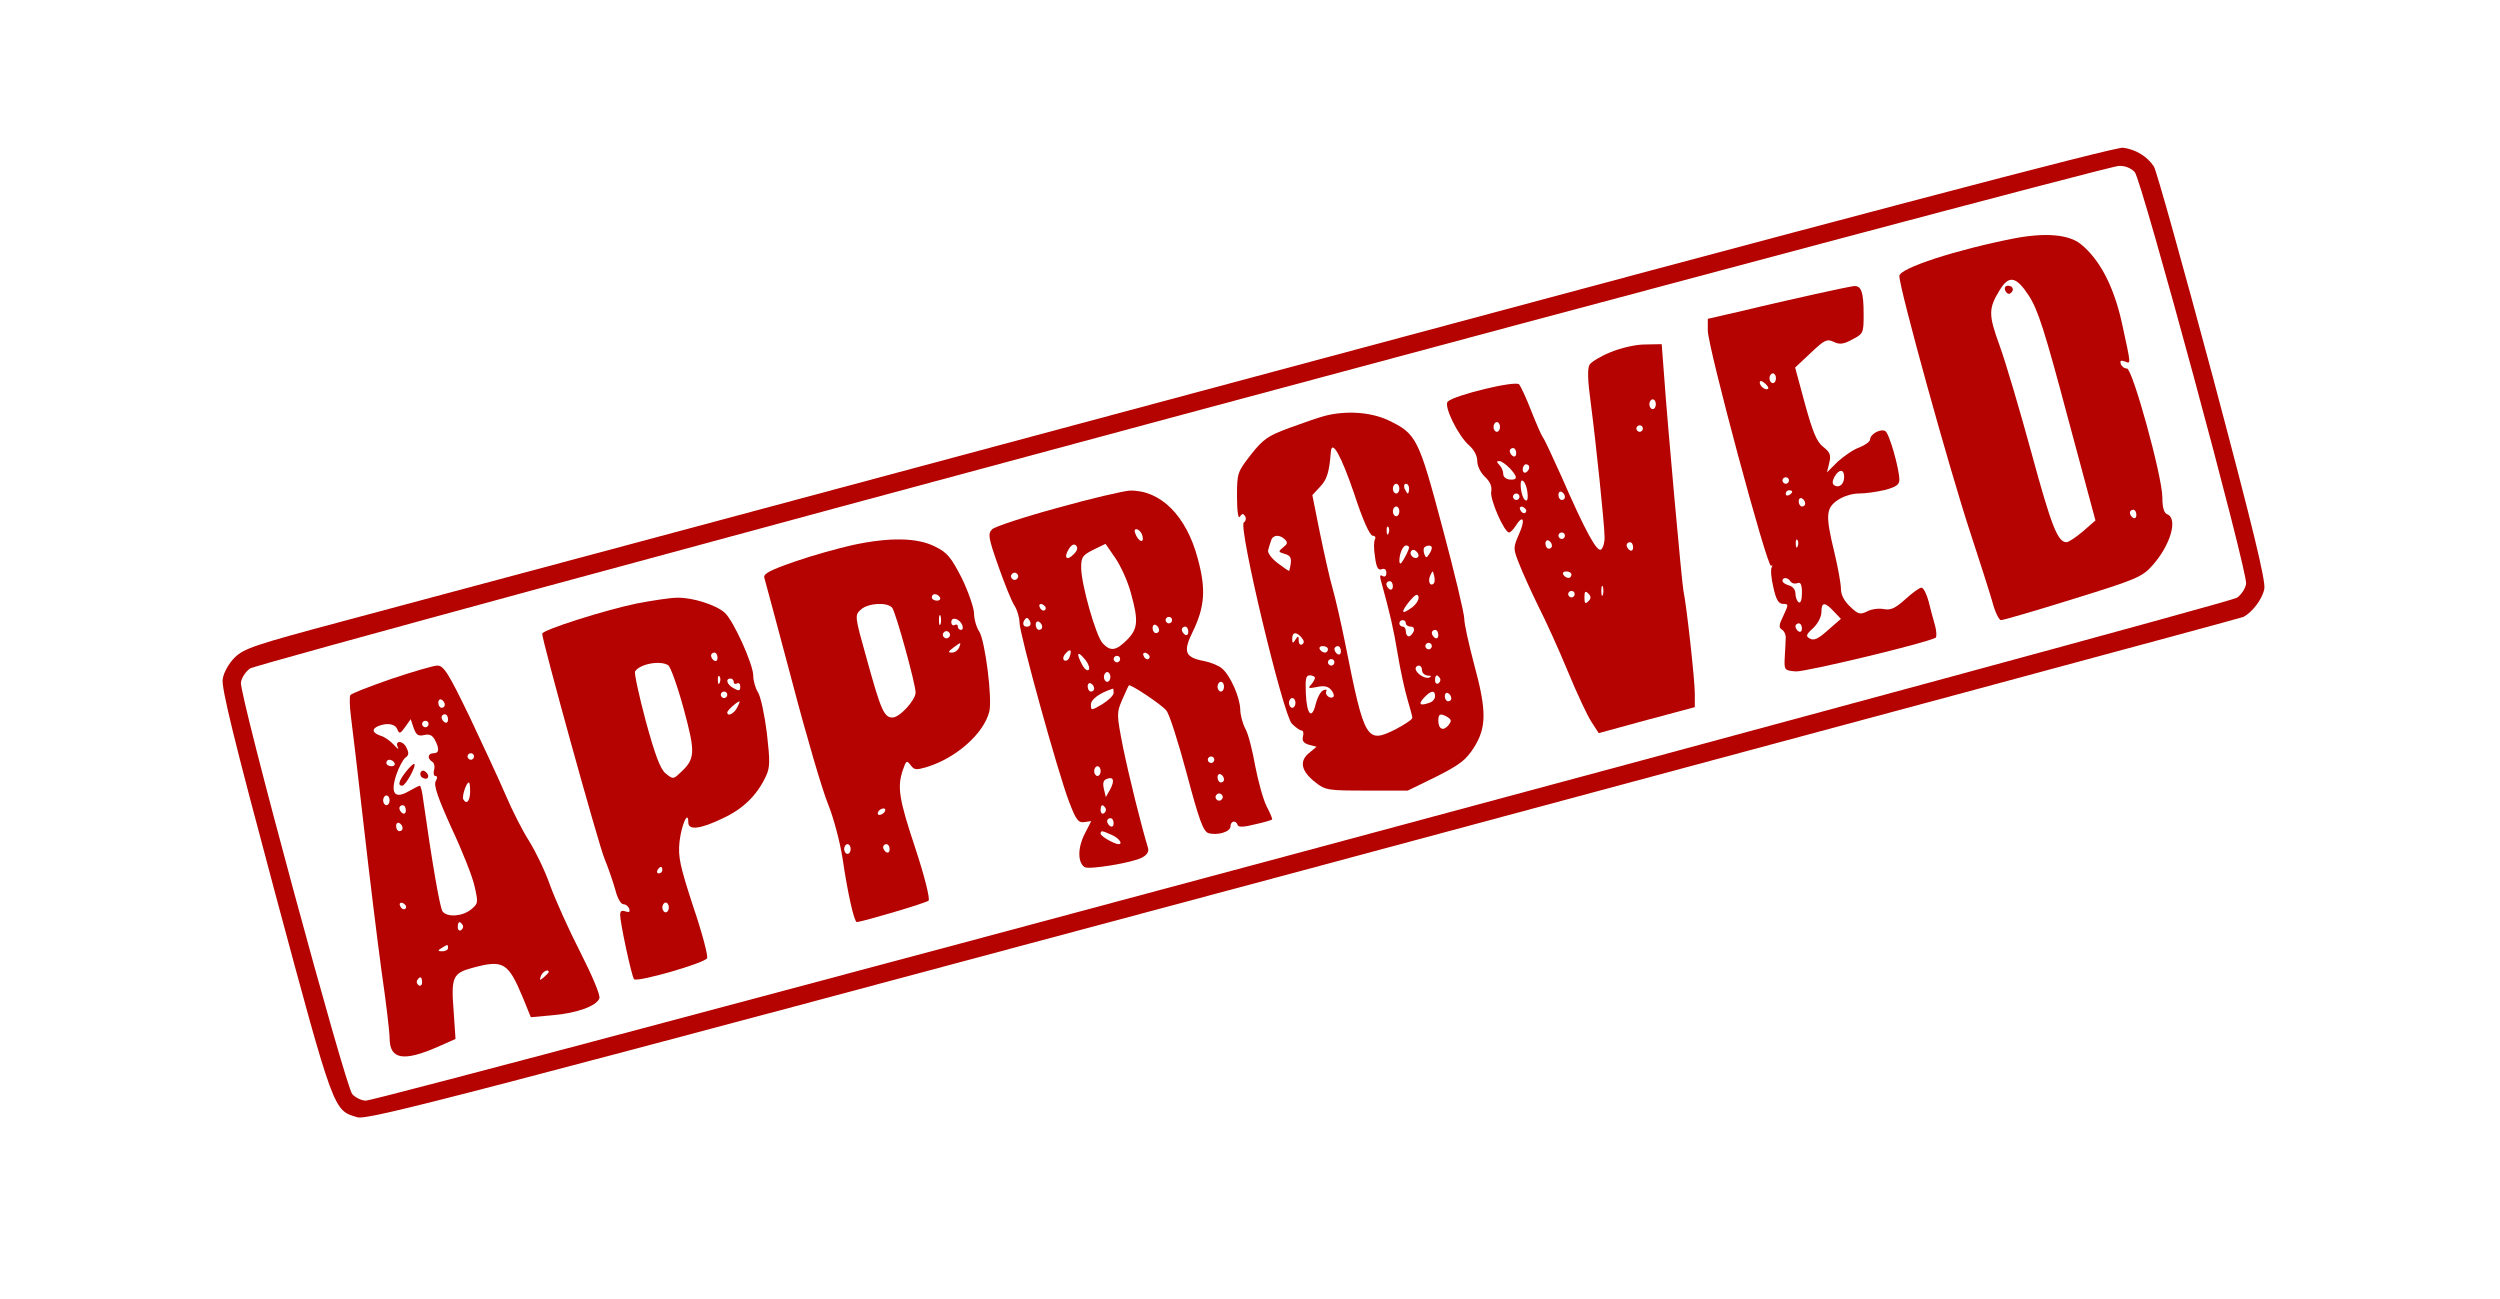 <?xml version="1.0" standalone="no"?>
<!DOCTYPE svg PUBLIC "-//W3C//DTD SVG 20010904//EN"
 "http://www.w3.org/TR/2001/REC-SVG-20010904/DTD/svg10.dtd">
<svg version="1.0" xmlns="http://www.w3.org/2000/svg"
 width="770pt" height="400pt" viewBox="0 0 770 400"
 preserveAspectRatio="xMidYMid meet">

<g transform="translate(0,400) scale(0.1,-0.1)"
fill="#b40300" stroke="none">
<path d="M3925 2856 c-1419 -381 -2713 -728 -2875 -771 -265 -71 -298 -82
-327 -110 -18 -18 -34 -46 -37 -66 -5 -26 35 -188 162 -662 182 -677 179 -666
252 -688 33 -10 271 52 2916 761 1583 425 2886 776 2894 780 28 15 58 55 64
86 5 24 -34 185 -159 655 -92 343 -173 634 -181 646 -20 31 -56 53 -95 58 -24
3 -836 -211 -2614 -689z m2650 614 c21 -23 348 -1230 343 -1268 -2 -14 -14
-33 -28 -43 -26 -19 -5720 -1549 -5763 -1549 -13 0 -32 9 -42 20 -21 23 -348
1230 -343 1268 2 14 14 33 28 43 27 20 5705 1547 5756 1548 19 1 38 -7 49 -19z"/>
<path d="M6205 3266 c-179 -35 -355 -92 -355 -116 0 -38 153 -592 220 -795 27
-82 57 -176 66 -207 8 -32 21 -58 27 -58 7 0 107 29 222 65 194 60 213 68 244
103 56 62 80 145 46 158 -10 4 -15 21 -15 53 -1 67 -92 396 -109 396 -8 0 -16
6 -19 14 -3 10 0 12 12 8 20 -8 20 -14 -8 116 -25 114 -68 197 -127 245 -37
30 -109 36 -204 18z m44 -177 c28 -43 49 -109 119 -372 l86 -320 -39 -34 c-21
-18 -44 -33 -50 -33 -27 0 -46 47 -108 275 -36 132 -80 281 -98 330 -35 96
-35 115 1 173 28 45 50 41 89 -19z m331 -675 c0 -8 -4 -12 -10 -9 -5 3 -10 10
-10 16 0 5 5 9 10 9 6 0 10 -7 10 -16z"/>
<path d="M6176 3105 c4 -8 10 -12 15 -9 14 8 10 24 -6 24 -9 0 -12 -6 -9 -15z"/>
<path d="M5590 3094 c-58 -13 -156 -35 -217 -50 l-113 -26 0 -36 c0 -50 184
-735 195 -725 4 4 5 3 2 -4 -4 -6 -2 -34 5 -62 8 -38 16 -51 30 -51 17 0 17
-2 1 -36 -14 -28 -15 -37 -5 -43 7 -4 13 -16 12 -27 0 -10 -2 -37 -3 -59 -2
-39 -1 -40 34 -43 29 -2 404 88 431 104 3 2 3 19 -2 37 -5 17 -14 51 -20 75
-6 23 -16 42 -22 42 -6 0 -28 -16 -50 -36 -31 -28 -45 -34 -66 -30 -15 3 -38
0 -51 -7 -22 -11 -28 -9 -53 15 -18 17 -28 36 -28 55 0 15 -9 65 -20 111 -28
115 -26 136 9 161 17 12 45 21 66 21 20 0 56 5 81 11 33 9 44 16 44 31 0 34
-31 143 -43 150 -14 9 -47 -9 -47 -25 0 -7 -15 -18 -33 -25 -18 -6 -48 -27
-67 -44 l-33 -33 7 29 c6 24 3 33 -19 50 -20 16 -32 46 -56 133 l-30 111 48
45 c42 40 50 44 71 34 18 -9 31 -7 58 8 33 17 34 20 34 76 0 69 -7 89 -29 88
-9 -1 -63 -12 -121 -25z m-120 -259 c0 -8 -4 -15 -10 -15 -5 0 -10 7 -10 15 0
8 5 15 10 15 6 0 10 -7 10 -15z m-24 -32 c-7 -7 -26 7 -26 19 0 6 6 6 15 -2 9
-7 13 -15 11 -17z m234 -272 c0 -22 -15 -35 -30 -26 -7 4 -7 13 0 26 14 25 30
25 30 0z m-170 -11 c0 -5 -4 -10 -10 -10 -5 0 -10 5 -10 10 0 6 5 10 10 10 6
0 10 -4 10 -10z m10 -34 c0 -3 -4 -8 -10 -11 -5 -3 -10 -1 -10 4 0 6 5 11 10
11 6 0 10 -2 10 -4z m40 -37 c0 -5 -4 -9 -10 -9 -5 0 -10 7 -10 16 0 8 5 12
10 9 6 -3 10 -10 10 -16z m-23 -131 c-3 -8 -6 -5 -6 6 -1 11 2 17 5 13 3 -3 4
-12 1 -19z m-22 -109 c4 -6 13 -8 21 -5 10 4 14 -4 14 -30 0 -21 -4 -33 -10
-29 -5 3 -10 15 -10 27 0 11 -8 22 -20 25 -11 3 -20 9 -20 14 0 12 17 11 25
-2z m133 -92 l22 -23 -40 -35 c-29 -26 -43 -33 -55 -26 -14 7 -13 12 9 32 15
14 26 35 26 50 0 31 10 32 38 2z m-98 -53 c0 -8 -4 -12 -10 -9 -5 3 -10 10
-10 16 0 5 5 9 10 9 6 0 10 -7 10 -16z"/>
<path d="M4960 2915 c-30 -12 -59 -30 -64 -38 -7 -11 -6 -49 3 -114 17 -130
43 -381 43 -416 1 -16 -4 -33 -10 -39 -12 -12 -48 53 -123 225 -27 60 -52 114
-57 120 -5 7 -21 44 -36 82 -15 39 -32 75 -37 81 -10 13 -200 -33 -220 -53
-13 -13 31 -104 66 -135 15 -13 25 -32 25 -48 0 -15 10 -36 24 -49 15 -14 22
-29 19 -45 -5 -23 40 -126 55 -126 4 0 13 9 20 20 23 37 31 20 11 -24 -19 -44
-19 -45 1 -95 11 -28 37 -85 58 -128 22 -43 63 -133 91 -201 28 -68 61 -138
73 -156 l22 -34 66 18 c36 10 102 28 148 40 l82 22 0 42 c0 41 -25 269 -35
316 -5 26 -49 511 -60 668 l-7 92 -52 -1 c-29 0 -75 -11 -106 -24z m140 -160
c0 -8 -4 -15 -10 -15 -5 0 -10 7 -10 15 0 8 5 15 10 15 6 0 10 -7 10 -15z
m-480 -70 c0 -8 -4 -15 -10 -15 -5 0 -10 7 -10 15 0 8 5 15 10 15 6 0 10 -7
10 -15z m440 -5 c0 -5 -4 -10 -10 -10 -5 0 -10 5 -10 10 0 6 5 10 10 10 6 0
10 -4 10 -10z m-390 -76 c0 -8 -4 -12 -10 -9 -5 3 -10 10 -10 16 0 5 5 9 10 9
6 0 10 -7 10 -16z m-20 -46 c25 -27 25 -37 0 -35 -11 1 -20 8 -20 17 0 9 -5
21 -12 28 -9 9 -9 12 0 12 6 0 20 -10 32 -22z m60 3 c0 -6 -4 -13 -10 -16 -5
-3 -10 1 -10 9 0 9 5 16 10 16 6 0 10 -4 10 -9z m-7 -68 c5 -27 2 -41 -7 -32
-11 10 -17 59 -8 59 5 0 12 -12 15 -27z m117 -24 c0 -5 -4 -9 -10 -9 -5 0 -10
7 -10 16 0 8 5 12 10 9 6 -3 10 -10 10 -16z m-140 1 c0 -5 -4 -10 -10 -10 -5
0 -10 5 -10 10 0 6 5 10 10 10 6 0 10 -4 10 -10z m21 -43 c-1 -12 -15 -9 -19
4 -3 6 1 10 8 8 6 -3 11 -8 11 -12z m119 -77 c0 -5 -4 -10 -10 -10 -5 0 -10 5
-10 10 0 6 5 10 10 10 6 0 10 -4 10 -10z m-40 -31 c0 -5 -4 -9 -10 -9 -5 0
-10 7 -10 16 0 8 5 12 10 9 6 -3 10 -10 10 -16z m250 -5 c0 -8 -4 -12 -10 -9
-5 3 -10 10 -10 16 0 5 5 9 10 9 6 0 10 -7 10 -16z m-190 -84 c0 -5 -4 -10 -9
-10 -6 0 -13 5 -16 10 -3 6 1 10 9 10 9 0 16 -4 16 -10z m97 -62 c-3 -7 -5 -2
-5 12 0 14 2 19 5 13 2 -7 2 -19 0 -25z m-87 2 c0 -5 -4 -10 -10 -10 -5 0 -10
5 -10 10 0 6 5 10 10 10 6 0 10 -4 10 -10z m42 -22 c-9 -9 -12 -7 -12 12 0 19
3 21 12 12 9 -9 9 -15 0 -24z"/>
<path d="M4080 2719 c-19 -5 -68 -22 -109 -37 -65 -24 -80 -34 -118 -82 -42
-54 -43 -57 -43 -130 0 -46 4 -70 9 -61 7 10 10 10 16 1 4 -7 2 -15 -4 -19
-18 -12 121 -593 148 -620 12 -12 25 -21 30 -21 5 0 7 -8 4 -19 -3 -13 2 -20
19 -25 l23 -6 -24 -20 c-30 -25 -23 -56 21 -90 30 -24 39 -25 158 -25 l126 0
88 43 c73 37 91 51 116 90 39 62 39 114 0 257 -16 61 -30 123 -30 139 0 16
-30 142 -67 280 -74 278 -80 290 -168 332 -54 25 -129 30 -195 13z m90 -237
c27 -83 49 -132 58 -132 7 0 10 -5 7 -11 -4 -6 -4 -30 0 -54 4 -33 10 -43 21
-38 9 3 14 -1 14 -12 0 -10 -5 -13 -12 -9 -8 5 -9 0 -4 -17 27 -98 38 -145 51
-224 8 -49 22 -112 30 -139 8 -27 15 -53 15 -57 0 -5 -23 -20 -51 -35 -90 -45
-96 -36 -155 260 -13 65 -31 144 -40 175 -9 31 -26 108 -39 171 l-23 115 24
26 c21 22 28 44 33 107 3 40 31 -10 71 -126z m140 13 c0 -8 -4 -15 -10 -15 -5
0 -10 7 -10 15 0 8 5 15 10 15 6 0 10 -7 10 -15z m30 0 c0 -8 -2 -15 -4 -15
-2 0 -6 7 -10 15 -3 8 -1 15 4 15 6 0 10 -7 10 -15z m-30 -70 c0 -8 -4 -15
-10 -15 -5 0 -10 7 -10 15 0 8 5 15 10 15 6 0 10 -7 10 -15z m-33 -67 c-3 -8
-6 -5 -6 6 -1 11 2 17 5 13 3 -3 4 -12 1 -19z m-319 -20 c9 -9 7 -14 -6 -24
-16 -13 -15 -14 5 -20 21 -6 23 -15 14 -52 -1 -2 -16 9 -35 23 -20 15 -33 33
-30 41 2 8 6 21 9 29 5 18 26 20 43 3z m382 -25 c-1 -5 -7 -19 -15 -33 -10
-18 -14 -20 -15 -8 0 23 11 48 21 48 5 0 9 -3 9 -7z m70 0 c0 -5 -4 -14 -9
-21 -7 -11 -9 -11 -14 1 -3 8 -3 18 0 21 9 8 23 7 23 -1z m-43 -29 c-9 -9 -28
6 -21 18 4 6 10 6 17 -1 6 -6 8 -13 4 -17z m49 -81 c-11 -11 -19 6 -11 24 8
17 8 17 12 0 3 -10 2 -21 -1 -24z m-126 -9 c0 -8 -4 -12 -10 -9 -5 3 -10 10
-10 16 0 5 5 9 10 9 6 0 10 -7 10 -16z m59 -65 c-33 -24 -36 -16 -8 19 18 21
25 25 28 14 2 -9 -7 -23 -20 -33z m-19 -49 c0 -5 7 -10 15 -10 9 0 12 -6 9
-15 -4 -8 -10 -15 -15 -15 -5 0 -9 7 -9 15 0 8 -4 15 -10 15 -5 0 -10 5 -10
10 0 6 5 10 10 10 6 0 10 -4 10 -10z m100 -36 c0 -8 -4 -12 -10 -9 -5 3 -10
10 -10 16 0 5 5 9 10 9 6 0 10 -7 10 -16z m-421 -8 c8 -10 9 -16 1 -21 -5 -3
-10 2 -10 12 0 15 -2 16 -10 3 -8 -13 -10 -12 -10 3 0 21 13 22 29 3z m401
-26 c0 -5 -4 -10 -10 -10 -5 0 -10 5 -10 10 0 6 5 10 10 10 6 0 10 -4 10 -10z
m-320 -10 c0 -5 -4 -10 -9 -10 -6 0 -13 5 -16 10 -3 6 1 10 9 10 9 0 16 -4 16
-10z m40 -6 c0 -8 -4 -12 -10 -9 -5 3 -10 10 -10 16 0 5 5 9 10 9 6 0 10 -7
10 -16z m-20 -34 c0 -5 -4 -10 -10 -10 -5 0 -10 5 -10 10 0 6 5 10 10 10 6 0
10 -4 10 -10z m270 -25 c0 -8 8 -15 18 -16 11 0 12 -2 4 -6 -14 -5 -42 14 -42
28 0 5 5 9 10 9 6 0 10 -7 10 -15z m-330 -23 c0 -4 -6 -14 -12 -21 -11 -11 -7
-12 18 -7 22 5 35 2 44 -9 7 -8 10 -18 7 -21 -9 -9 -28 6 -22 17 3 5 -1 6 -9
3 -8 -3 -18 -21 -23 -40 -12 -52 -28 -37 -31 29 -2 46 0 57 12 57 9 0 16 -4
16 -8z m385 -1 c3 -5 1 -12 -5 -16 -5 -3 -10 1 -10 9 0 18 6 21 15 7z m-15
-55 c0 -8 -7 -17 -16 -20 -30 -11 -37 -6 -19 14 21 23 35 26 35 6z m50 -7 c0
-5 -4 -9 -10 -9 -5 0 -10 7 -10 16 0 8 5 12 10 9 6 -3 10 -10 10 -16z m-480
-14 c0 -8 -4 -15 -10 -15 -5 0 -10 7 -10 15 0 8 5 15 10 15 6 0 10 -7 10 -15z
m469 -44 c12 -8 12 -12 2 -25 -16 -19 -31 -12 -31 15 0 21 7 23 29 10z"/>
<path d="M3258 2436 c-103 -28 -194 -58 -202 -66 -14 -14 -12 -26 19 -114 19
-54 41 -109 50 -122 8 -13 15 -36 15 -51 0 -35 119 -465 153 -553 21 -55 28
-65 47 -62 l21 3 -21 -41 c-21 -42 -21 -87 1 -101 14 -8 149 14 177 30 15 8
21 18 18 29 -20 65 -59 222 -77 310 -20 102 -20 106 -3 146 10 22 19 43 21 45
4 5 98 -57 115 -77 9 -9 37 -97 63 -194 38 -143 51 -179 67 -184 28 -8 68 4
68 21 0 17 17 20 22 4 2 -7 18 -7 53 2 28 6 51 13 53 15 2 1 -6 20 -17 41 -11
22 -26 78 -35 124 -8 46 -21 98 -30 114 -9 17 -16 44 -16 60 -1 37 -30 104
-56 126 -10 9 -35 19 -55 23 -59 11 -66 28 -36 89 38 78 42 132 16 227 -35
132 -115 211 -209 209 -19 -1 -119 -24 -222 -53z m259 -81 c9 -25 -4 -29 -17
-6 -7 15 -7 21 0 21 6 0 13 -7 17 -15z m-210 -62 c-21 -22 -32 -11 -15 16 8
13 16 17 22 11 7 -7 4 -16 -7 -27z m176 -119 c24 -86 22 -111 -12 -145 -34
-34 -51 -36 -75 -10 -21 23 -66 182 -66 233 0 32 4 38 38 55 l37 18 31 -45
c17 -25 38 -72 47 -106z m-349 45 c-3 -5 -10 -7 -15 -3 -5 3 -7 10 -3 15 3 5
10 7 15 3 5 -3 7 -10 3 -15z m87 -92 c-1 -12 -15 -9 -19 4 -3 6 1 10 8 8 6 -3
11 -8 11 -12z m-52 -56 c-15 -5 -22 6 -14 19 6 9 10 9 16 -1 5 -8 4 -15 -2
-18z m441 19 c0 -5 -4 -10 -10 -10 -5 0 -10 5 -10 10 0 6 5 10 10 10 6 0 10
-4 10 -10z m-400 -21 c0 -5 -4 -9 -10 -9 -5 0 -10 7 -10 16 0 8 5 12 10 9 6
-3 10 -10 10 -16z m360 -10 c0 -5 -4 -9 -10 -9 -5 0 -10 7 -10 16 0 8 5 12 10
9 6 -3 10 -10 10 -16z m90 -5 c0 -8 -4 -12 -10 -9 -5 3 -10 10 -10 16 0 5 5 9
10 9 6 0 10 -7 10 -16z m-366 -78 c-3 -9 -10 -13 -16 -10 -5 3 -4 12 3 20 15
18 22 13 13 -10z m60 -38 c-4 -6 -13 0 -20 13 -20 36 -16 47 6 20 11 -12 17
-28 14 -33z m187 39 c-1 -12 -15 -9 -19 4 -3 6 1 10 8 8 6 -3 11 -8 11 -12z
m-91 -7 c0 -5 -4 -10 -10 -10 -5 0 -10 5 -10 10 0 6 5 10 10 10 6 0 10 -4 10
-10z m-30 -55 c0 -8 -4 -15 -10 -15 -5 0 -10 7 -10 15 0 8 5 15 10 15 6 0 10
-7 10 -15z m-50 -36 c0 -5 -4 -9 -10 -9 -5 0 -10 7 -10 16 0 8 5 12 10 9 6 -3
10 -10 10 -16z m400 6 c0 -8 -4 -15 -10 -15 -5 0 -10 7 -10 15 0 8 5 15 10 15
6 0 10 -7 10 -15z m-340 -19 c0 -8 -16 -23 -35 -35 -34 -20 -35 -20 -35 -1 0
16 27 36 68 49 1 1 2 -5 2 -13z m310 -206 c0 -5 -4 -10 -10 -10 -5 0 -10 5
-10 10 0 6 5 10 10 10 6 0 10 -4 10 -10z m-350 -35 c0 -8 -4 -15 -10 -15 -5 0
-10 7 -10 15 0 8 5 15 10 15 6 0 10 -7 10 -15z m380 -26 c0 -5 -4 -9 -10 -9
-5 0 -10 7 -10 16 0 8 5 12 10 9 6 -3 10 -10 10 -16z m-351 -31 l-13 -23 -6
25 c-4 18 -2 27 9 31 21 8 25 -5 10 -33z m345 -29 c-3 -5 -10 -7 -15 -3 -5 3
-7 10 -3 15 3 5 10 7 15 3 5 -3 7 -10 3 -15z m-359 -28 c3 -5 1 -12 -5 -16 -5
-3 -10 1 -10 9 0 18 6 21 15 7z m25 -47 c0 -8 -4 -12 -10 -9 -5 3 -10 10 -10
16 0 5 5 9 10 9 6 0 10 -7 10 -16z m-5 -36 c21 -9 35 -28 20 -28 -12 0 -55 24
-55 32 0 11 4 10 35 -4z"/>
<path d="M2625 2321 c-44 -10 -124 -32 -178 -51 -75 -26 -96 -37 -93 -49 3 -9
41 -153 86 -321 44 -168 94 -338 111 -378 16 -40 36 -114 44 -165 16 -110 36
-197 44 -197 21 2 214 59 221 66 5 5 -12 74 -40 159 -52 156 -57 191 -39 244
10 29 12 30 24 14 11 -15 17 -15 51 -5 90 28 174 103 191 170 10 40 -13 219
-31 247 -9 13 -16 39 -16 57 -1 18 -18 67 -38 108 -33 64 -44 78 -83 97 -54
27 -138 29 -254 4z m270 -161 c3 -5 -1 -10 -9 -10 -9 0 -16 5 -16 10 0 6 4 10
9 10 6 0 13 -4 16 -10z m-147 -32 c11 -14 72 -234 72 -261 0 -23 -49 -77 -71
-77 -26 0 -36 23 -79 179 -38 135 -38 136 -18 154 23 20 81 23 96 5z m149 -50
c-3 -7 -5 -2 -5 12 0 14 2 19 5 13 2 -7 2 -19 0 -25z m67 -4 c3 -8 1 -14 -4
-14 -6 0 -10 5 -10 11 0 5 -4 7 -10 4 -5 -3 -10 1 -10 9 0 18 26 11 34 -10z
m-40 -35 c-3 -5 -10 -7 -15 -3 -5 3 -7 10 -3 15 3 5 10 7 15 3 5 -3 7 -10 3
-15z m30 -34 c-4 -8 -13 -15 -22 -15 -13 0 -12 3 4 15 24 18 25 18 18 0z
m-229 -505 c-3 -5 -11 -10 -16 -10 -6 0 -7 5 -4 10 3 6 11 10 16 10 6 0 7 -4
4 -10z m-105 -115 c0 -8 -4 -15 -10 -15 -5 0 -10 7 -10 15 0 8 5 15 10 15 6 0
10 -7 10 -15z m120 -1 c0 -8 -4 -12 -10 -9 -5 3 -10 10 -10 16 0 5 5 9 10 9 6
0 10 -7 10 -16z"/>
<path d="M1960 2141 c-96 -20 -290 -81 -290 -93 0 -22 174 -651 192 -693 11
-27 26 -70 33 -95 6 -25 17 -45 25 -45 7 0 15 -6 18 -14 3 -10 0 -12 -12 -8
-11 4 -16 1 -16 -11 0 -24 36 -192 43 -198 10 -10 219 50 225 65 3 8 -16 80
-43 159 -41 126 -47 153 -42 200 6 52 27 99 27 59 0 -25 36 -21 105 12 63 29
106 71 133 128 14 29 14 46 4 135 -7 56 -19 112 -27 125 -8 12 -15 36 -15 52
0 35 -61 170 -88 194 -27 24 -99 47 -146 46 -22 0 -79 -9 -126 -18z m250 -167
c0 -8 -4 -12 -10 -9 -5 3 -10 10 -10 16 0 5 5 9 10 9 6 0 10 -7 10 -16z m-152
-23 c7 -4 29 -65 48 -135 37 -137 36 -154 -14 -199 -18 -17 -20 -17 -42 1 -16
13 -32 55 -61 161 -21 79 -36 148 -33 153 14 23 78 35 102 19z m159 -53 c-3
-8 -6 -5 -6 6 -1 11 2 17 5 13 3 -3 4 -12 1 -19z m43 1 c0 -5 5 -7 10 -4 6 3
10 -1 10 -10 0 -13 -4 -14 -20 -5 -21 11 -27 30 -10 30 6 0 10 -5 10 -11z
m-20 -39 c0 -5 -4 -10 -10 -10 -5 0 -10 5 -10 10 0 6 5 10 10 10 6 0 10 -4 10
-10z m30 -40 c-10 -19 -30 -28 -30 -14 0 6 30 33 38 34 1 0 -2 -9 -8 -20z
m-230 -500 c0 -5 -5 -10 -11 -10 -5 0 -7 5 -4 10 3 6 8 10 11 10 2 0 4 -4 4
-10z m20 -115 c0 -8 -4 -15 -10 -15 -5 0 -10 7 -10 15 0 8 5 15 10 15 6 0 10
-7 10 -15z"/>
<path d="M1205 1909 c-66 -23 -123 -45 -126 -50 -3 -6 -2 -35 2 -67 4 -31 22
-181 39 -332 17 -151 42 -354 55 -450 14 -96 25 -189 25 -207 0 -66 42 -74
149 -27 l54 24 -6 89 c-8 101 -2 114 58 130 96 26 110 17 156 -93 l24 -59 66
6 c74 6 136 28 145 52 4 9 -22 70 -59 143 -36 70 -77 162 -93 206 -15 43 -44
103 -64 135 -20 31 -52 94 -72 141 -20 47 -71 156 -112 243 -65 134 -79 157
-99 157 -12 0 -76 -19 -142 -41z m165 -80 c0 -5 -4 -9 -10 -9 -5 0 -10 7 -10
16 0 8 5 12 10 9 6 -3 10 -10 10 -16z m10 -45 c0 -8 -4 -12 -10 -9 -5 3 -10
10 -10 16 0 5 5 9 10 9 6 0 10 -7 10 -16z m-74 -48 c16 4 25 0 33 -14 15 -28
14 -42 -4 -42 -17 0 -20 -16 -4 -26 6 -3 9 -15 6 -25 -3 -11 -1 -19 4 -19 6 0
7 -6 1 -16 -7 -12 7 -52 49 -145 33 -70 65 -151 71 -180 11 -49 11 -52 -11
-70 -27 -22 -74 -25 -88 -6 -8 10 -32 150 -59 340 -3 26 -8 47 -11 47 -3 0
-18 -8 -34 -17 -43 -25 -57 -7 -39 49 8 24 21 48 28 54 12 8 12 15 3 33 -12
22 -37 20 -25 -2 3 -7 -3 -2 -13 9 -11 12 -29 25 -41 28 -26 9 -28 21 -6 30
28 11 52 6 58 -11 6 -14 9 -13 24 8 l17 24 9 -27 c8 -22 14 -26 32 -22z m14
34 c0 -5 -4 -10 -10 -10 -5 0 -10 5 -10 10 0 6 5 10 10 10 6 0 10 -4 10 -10z
m140 -100 c0 -5 -4 -10 -10 -10 -5 0 -10 5 -10 10 0 6 5 10 10 10 6 0 10 -4
10 -10z m-245 -20 c3 -5 -1 -10 -9 -10 -9 0 -16 5 -16 10 0 6 4 10 9 10 6 0
13 -4 16 -10z m233 -90 c-1 -28 -11 -39 -21 -22 -5 8 9 52 17 52 3 0 4 -13 4
-30z m-248 -25 c0 -8 -4 -15 -10 -15 -5 0 -10 7 -10 15 0 8 5 15 10 15 6 0 10
-7 10 -15z m50 -31 c0 -8 -4 -12 -10 -9 -5 3 -10 10 -10 16 0 5 5 9 10 9 6 0
10 -7 10 -16z m-10 -55 c0 -5 -4 -9 -10 -9 -5 0 -10 7 -10 16 0 8 5 12 10 9 6
-3 10 -10 10 -16z m11 -242 c-1 -12 -15 -9 -19 4 -3 6 1 10 8 8 6 -3 11 -8 11
-12z m174 -56 c3 -5 1 -12 -5 -16 -5 -3 -10 1 -10 9 0 18 6 21 15 7z m-45 -71
c0 -5 -8 -10 -17 -10 -15 0 -16 2 -3 10 19 12 20 12 20 0z m310 -74 c0 -2 -7
-9 -15 -16 -13 -11 -14 -10 -9 4 5 14 24 23 24 12z m-390 -32 c0 -8 -5 -12
-10 -9 -6 4 -8 11 -5 16 9 14 15 11 15 -7z"/>
<path d="M1251 1624 c-23 -29 -27 -44 -12 -44 10 0 44 61 37 67 -2 2 -13 -8
-25 -23z"/>
<path d="M1296 1622 c-3 -6 -1 -14 5 -17 15 -10 25 3 12 16 -7 7 -13 7 -17 1z"/>
</g>
</svg>
